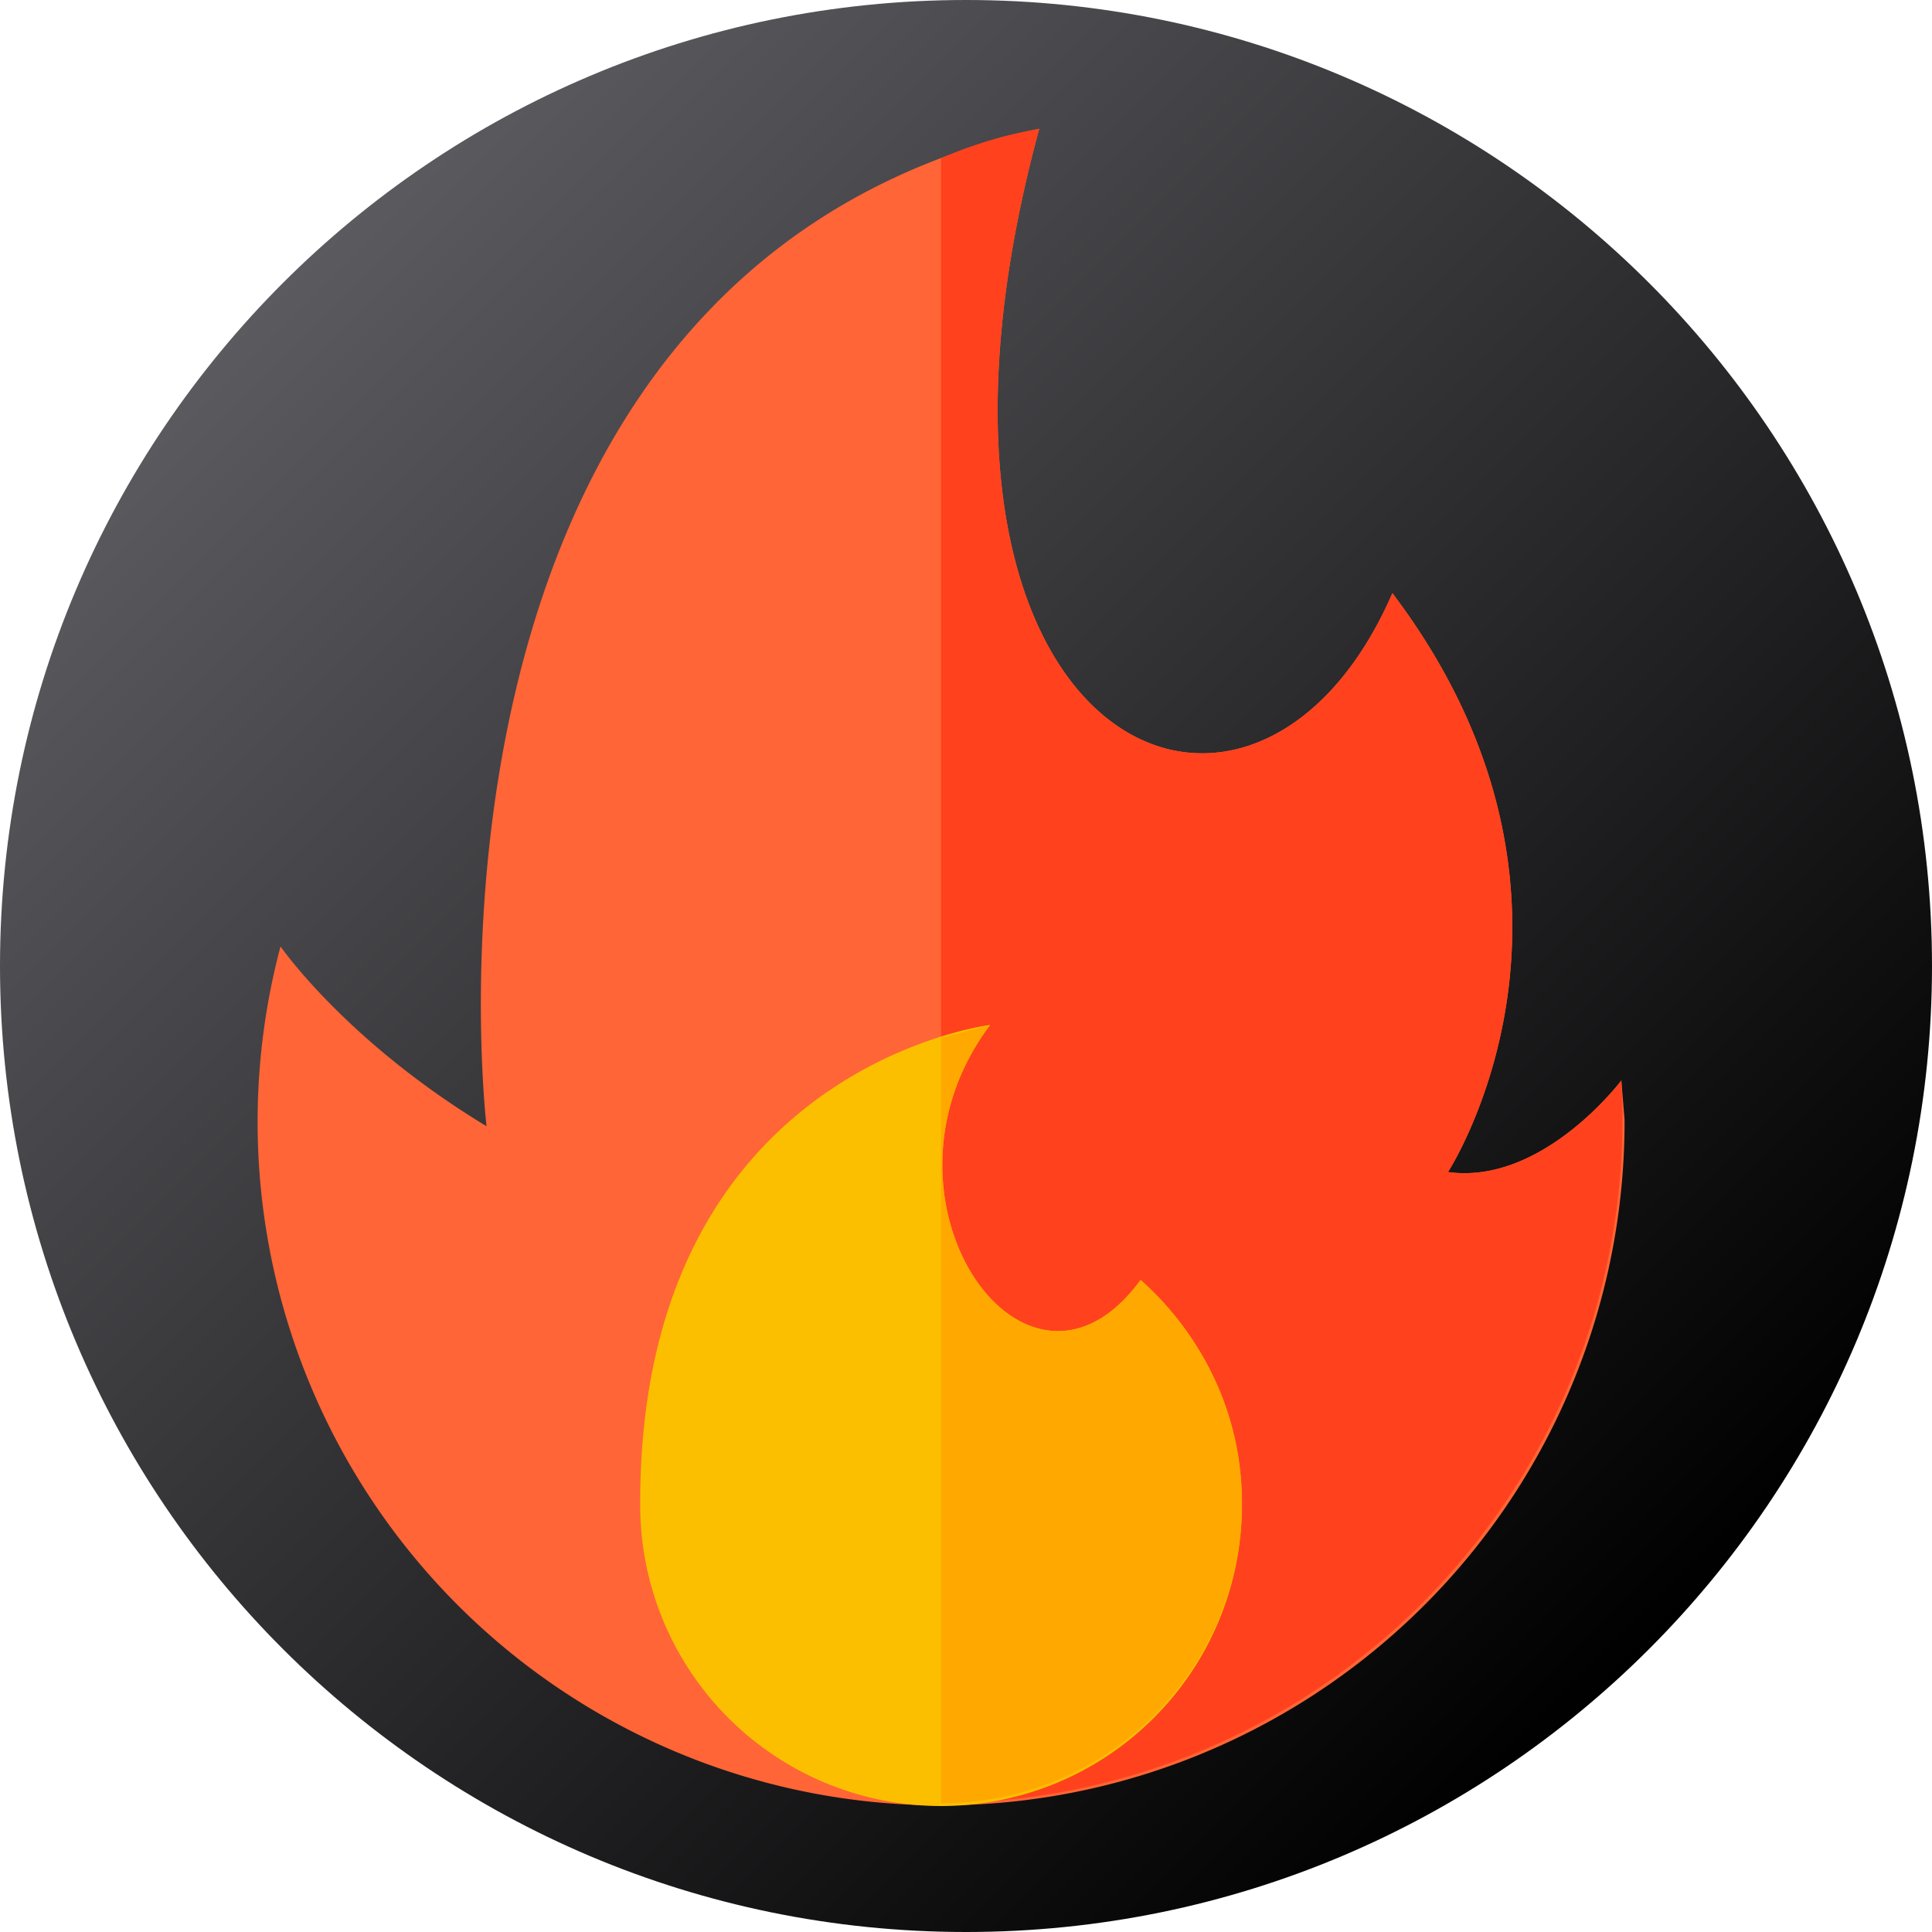 <svg width="30" height="30" fill="none" xmlns="http://www.w3.org/2000/svg"><path d="M15 30c8.284 0 15-6.716 15-15 0-8.284-6.716-15-15-15C6.716 0 0 6.716 0 15c0 8.284 6.716 15 15 15z" fill="url(#paint0_linear)"/><path d="M4.355 14.695s1.016 1.473 3.2 2.793c0 0-1.575-13.203 8.582-15.488-2.59 9.547 3.3 12.238 5.484 7.21 3.606 4.774.863 8.99.863 8.99 1.473.202 2.692-1.423 2.692-1.423l.05.61a10.613 10.613 0 11-20.87-2.692z" fill="#FF6536"/><path d="M25.176 16.777s-1.219 1.625-2.692 1.422c0 0 2.743-4.215-.863-8.988-2.183 5.027-8.074 2.336-5.484-7.211a6.684 6.684 0 00-1.524.457V28a10.614 10.614 0 0010.563-11.223z" fill="#FF421D"/><path d="M9.941 23.328a4.672 4.672 0 107.77-3.453c-1.777 2.438-4.367-1.27-2.336-3.96 0 0-5.434.66-5.434 7.413z" fill="#FBBF00"/><path d="M19.285 23.328c0-1.371-.61-2.59-1.574-3.453-1.777 2.438-4.367-1.27-2.336-3.96l-.762.202V28a4.66 4.66 0 004.672-4.672z" fill="#FFA900"/><defs><linearGradient id="paint0_linear" x1="4.393" y1="4.393" x2="25.607" y2="25.607" gradientUnits="userSpaceOnUse"><stop stop-color="#5B5A5F"/><stop offset="1"/></linearGradient></defs></svg>